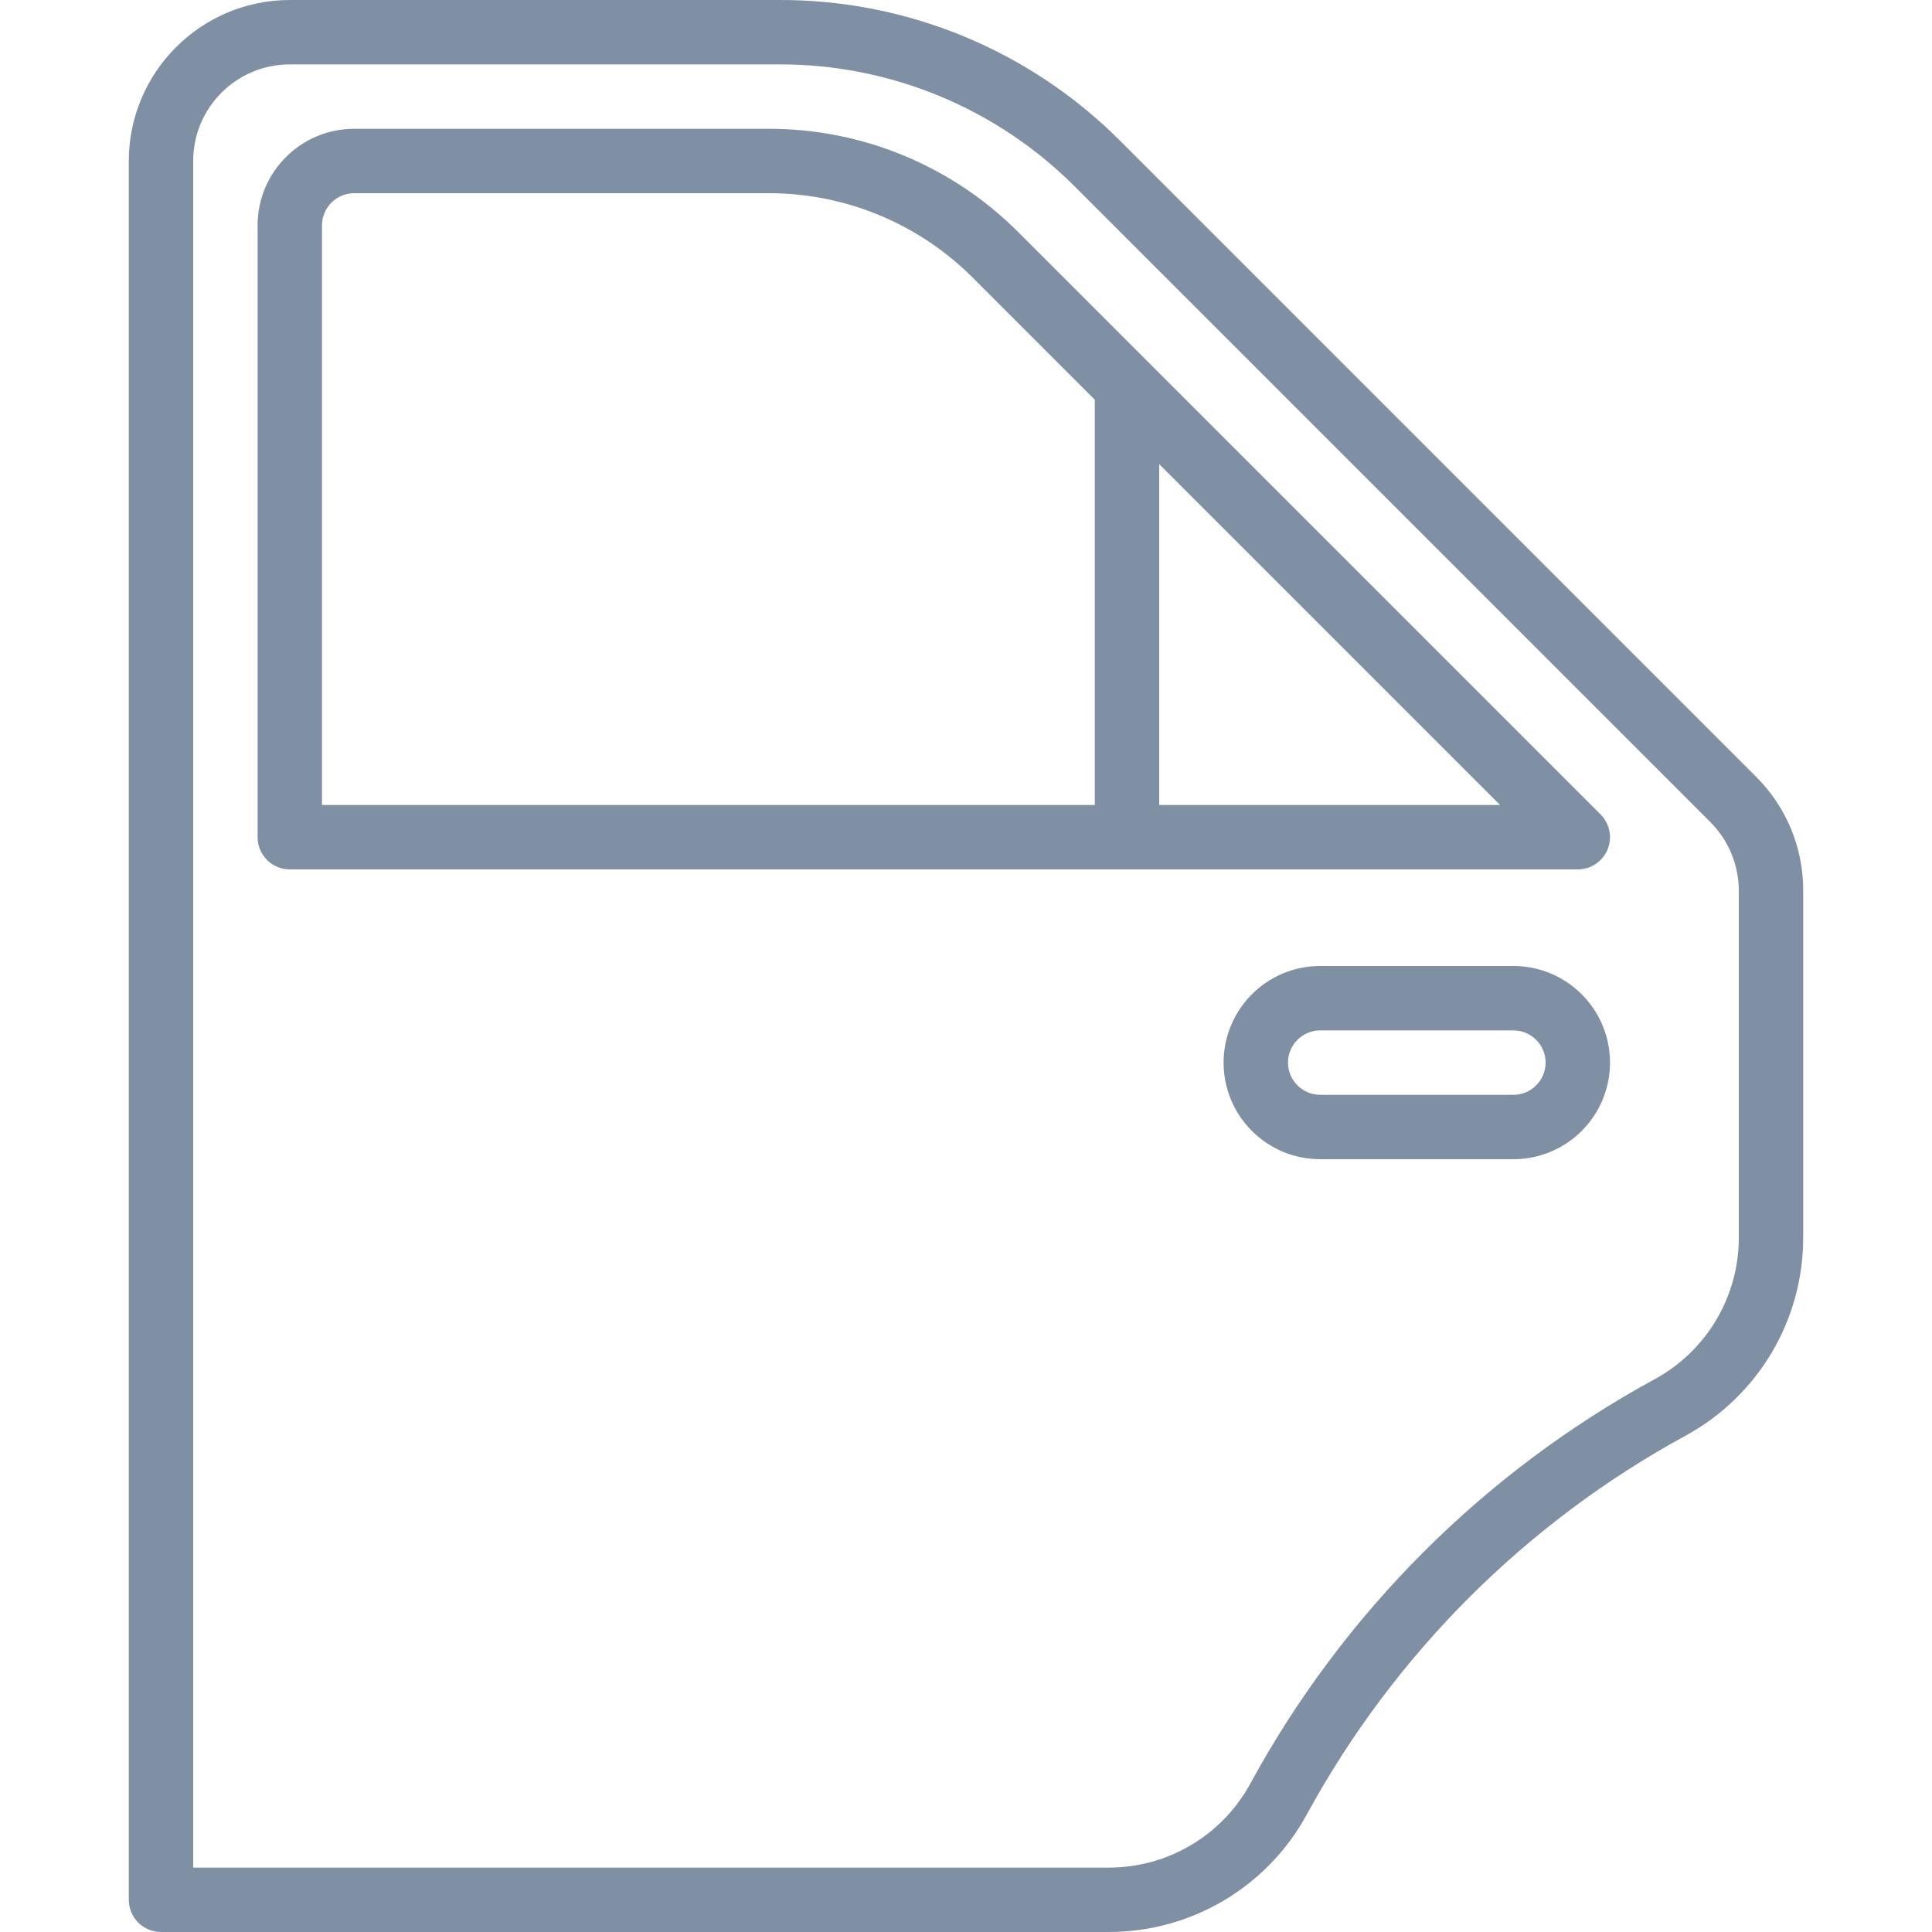 <?xml version="1.0"?>
<svg xmlns="http://www.w3.org/2000/svg" xmlns:xlink="http://www.w3.org/1999/xlink" version="1.1" id="Capa_1" x="0px" y="0px" viewBox="0 0 480 480" style="enable-background:new 0 0 480 480;" xml:space="preserve" width="512px" height="512px" class=""><g><g>
	<g>
		<path d="M436.288,192.976L278.464,35.152C256.008,12.569,225.448-0.09,193.6,0H72C49.92,0.027,32.027,17.92,32,40v432    c0,4.418,3.582,8,8,8h235.504c20.492-0.001,39.347-11.194,49.16-29.184c21.679-39.783,54.369-72.473,94.152-94.152    c17.99-9.813,29.183-28.668,29.184-49.16v-86.248C448.03,210.644,443.813,200.46,436.288,192.976z M432,307.504    c0.001,14.64-7.995,28.111-20.848,35.12c-42.483,23.14-77.388,58.045-100.528,100.528c-7.01,12.853-20.48,20.849-35.12,20.848H48    V40c0-13.255,10.745-24,24-24h121.6c27.599-0.075,54.082,10.895,73.544,30.464l157.832,157.824    c4.483,4.511,7.007,10.608,7.024,16.968V307.504z" data-original="#000000" class="active-path" data-old_color="#000000" fill="#7F8FA4"/>
	</g>
</g><g>
	<g>
		<path d="M397.656,202.344L253.088,57.776C236.622,41.218,214.216,31.937,190.864,32H88c-13.255,0-24,10.745-24,24v152    c0,4.418,3.582,8,8,8h320c3.235,0.001,6.153-1.947,7.392-4.936C400.631,208.074,399.945,204.632,397.656,202.344z M272,200H80V56    c0-4.418,3.582-8,8-8h102.864c19.106-0.052,37.439,7.541,50.912,21.088L272,99.312V200z M288,200v-84.688L372.688,200H288z" data-original="#000000" class="active-path" data-old_color="#000000" fill="#7F8FA4"/>
	</g>
</g><g>
	<g>
		<path d="M376,240h-48c-13.255,0-24,10.745-24,24c0,13.255,10.745,24,24,24h48c13.255,0,24-10.745,24-24    C400,250.746,389.255,240,376,240z M376,272h-48c-4.418,0-8-3.582-8-8s3.582-8,8-8h48c4.418,0,8,3.582,8,8S380.418,272,376,272z" data-original="#000000" class="active-path" data-old_color="#000000" fill="#7F8FA4"/>
	</g>
</g></g> </svg>
